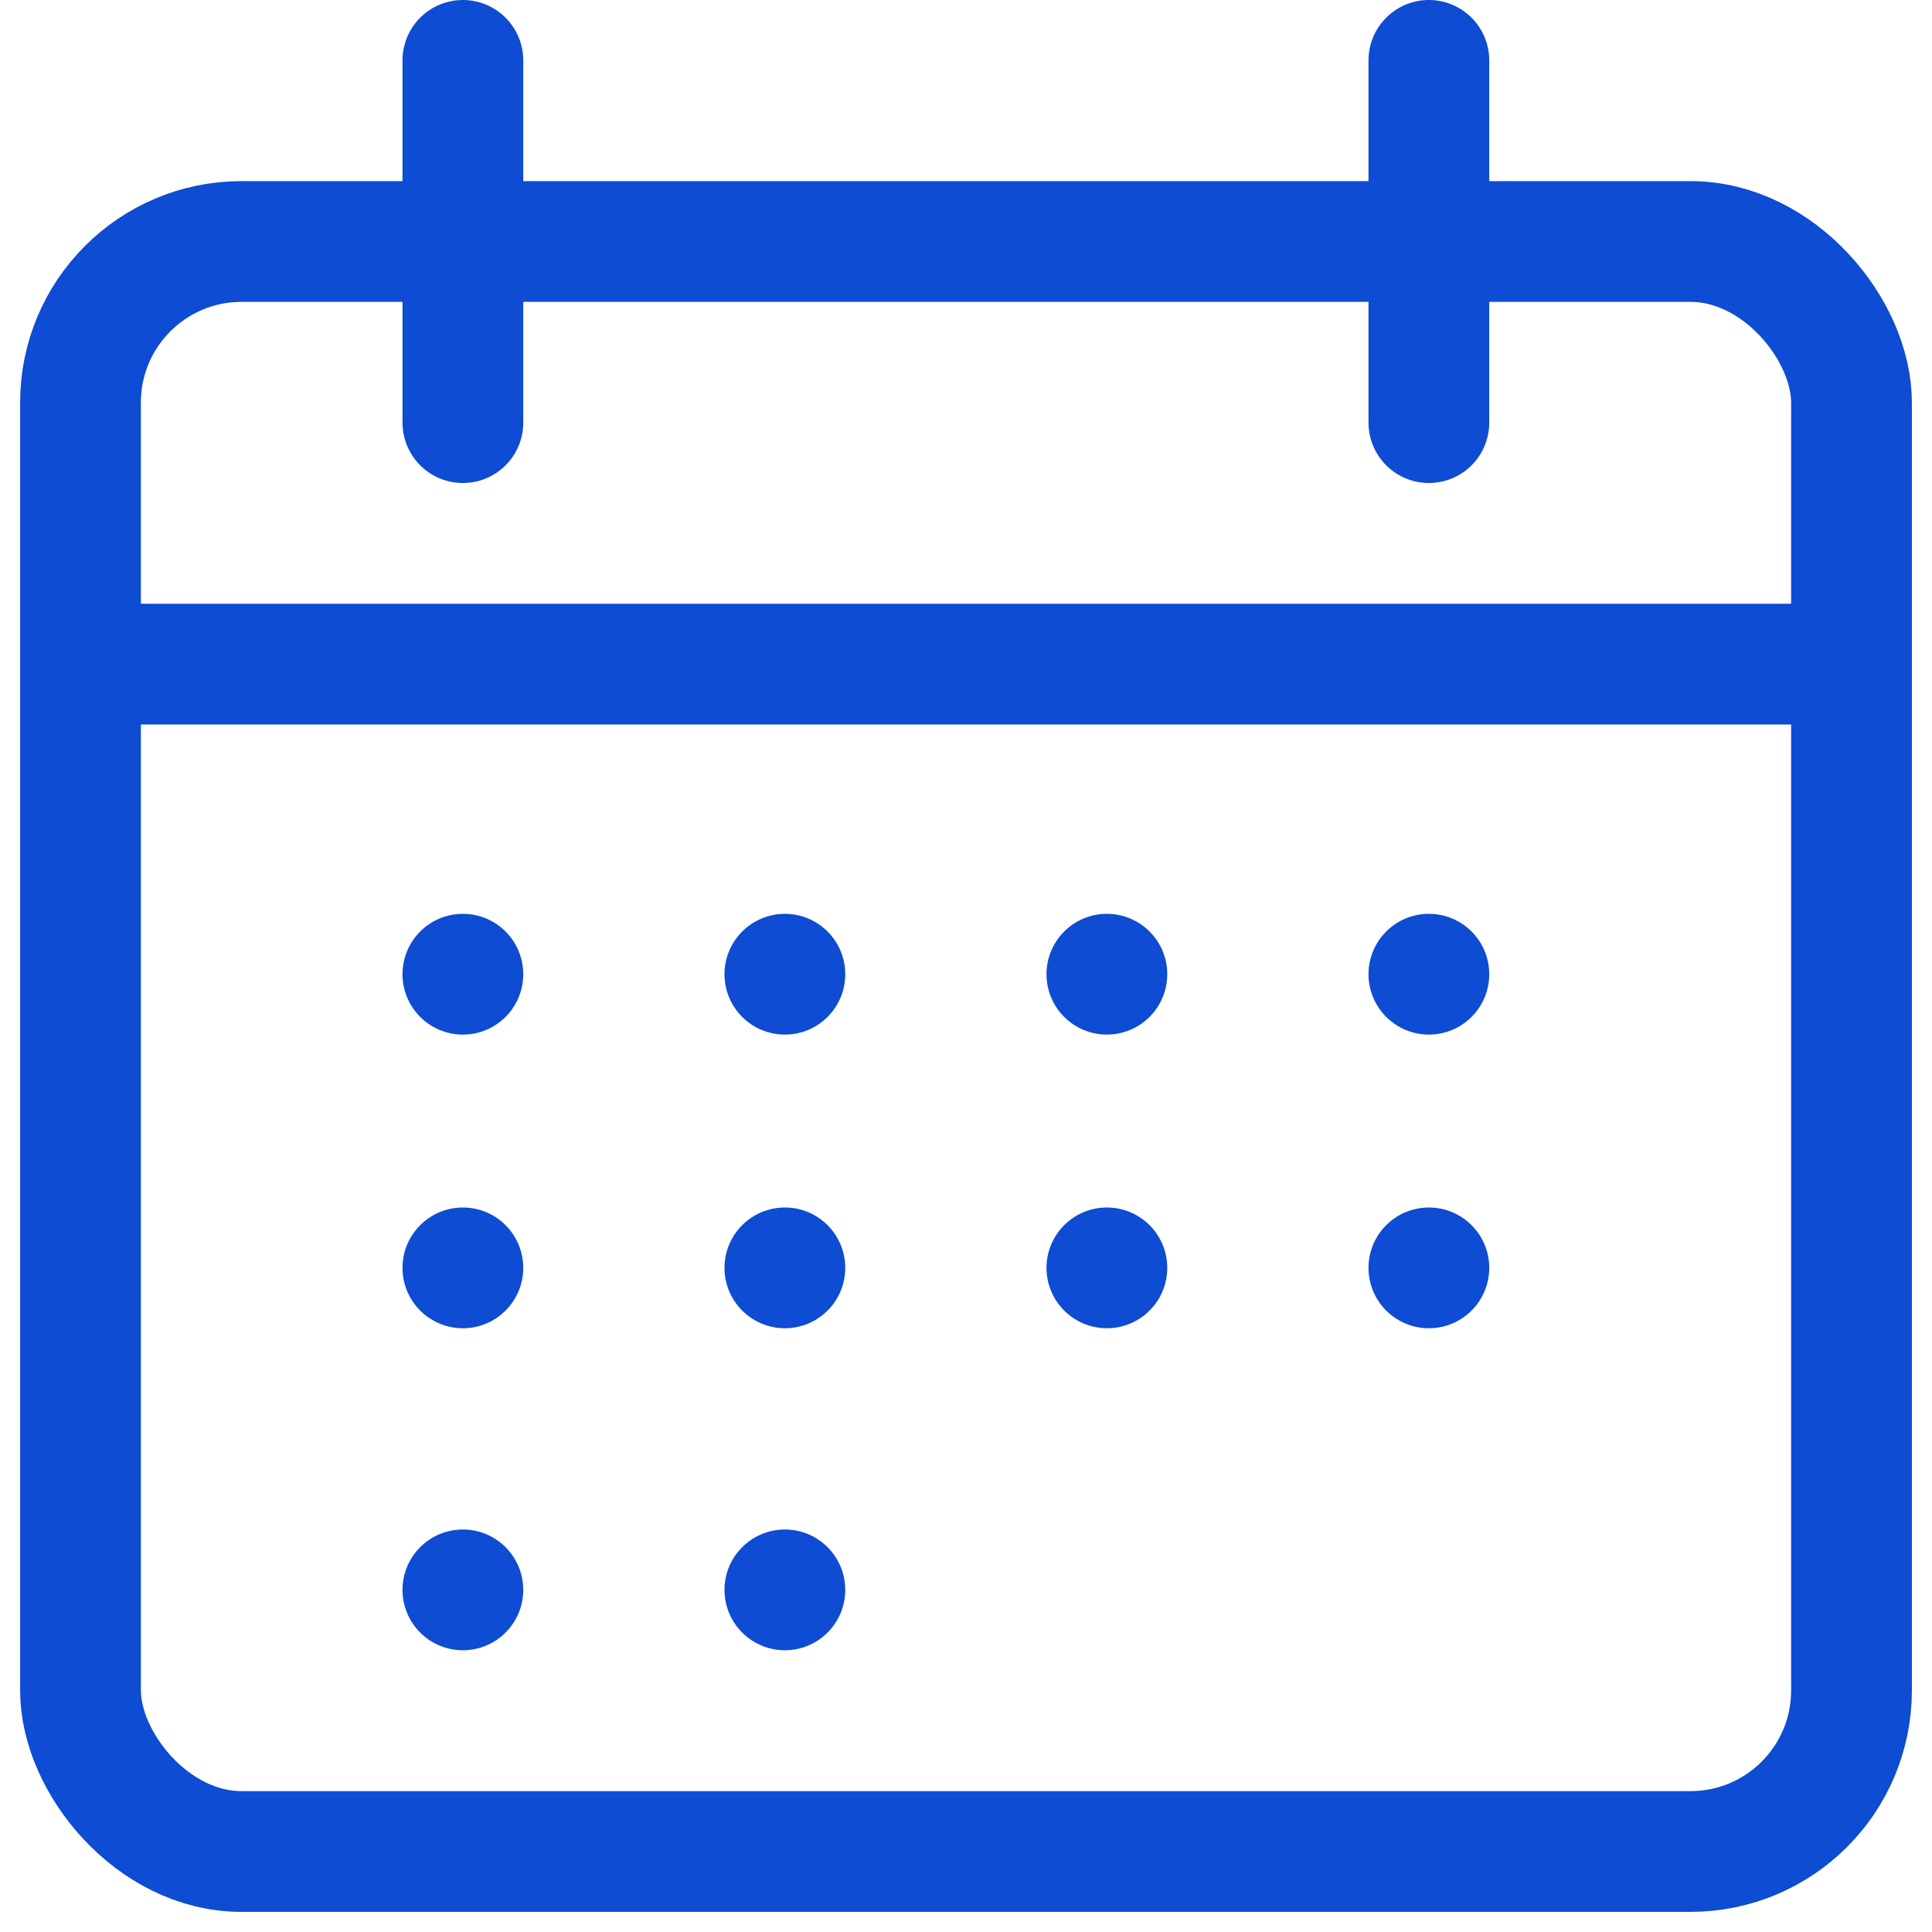 <svg width="24" height="24" viewBox="0 0 24 24" fill="none" xmlns="http://www.w3.org/2000/svg">
  <line x1="5.75" y1="0.75" x2="5.75" y2="5.25" stroke="#0D4CD3" stroke-width="1.5" stroke-linecap="round"/>
  <circle cx="5.75" cy="12.102" r="0.75" fill="#0D4CD3"/>
  <circle cx="13.75" cy="12.102" r="0.75" fill="#0D4CD3"/>
  <circle cx="9.75" cy="12.102" r="0.75" fill="#0D4CD3"/>
  <circle cx="17.75" cy="12.102" r="0.75" fill="#0D4CD3"/>
  <circle cx="5.75" cy="15.75" r="0.75" fill="#0D4CD3"/>
  <circle cx="13.75" cy="15.75" r="0.75" fill="#0D4CD3"/>
  <circle cx="9.75" cy="15.75" r="0.75" fill="#0D4CD3"/>
  <circle cx="17.75" cy="15.75" r="0.75" fill="#0D4CD3"/>
  <circle cx="5.75" cy="19.75" r="0.75" fill="#0D4CD3"/>
  <circle cx="9.75" cy="19.75" r="0.75" fill="#0D4CD3"/>
  <line x1="17.75" y1="0.75" x2="17.75" y2="5.25" stroke="#0D4CD3" stroke-width="1.5" stroke-linecap="round"/>
  <rect x="1" y="3" width="22" height="20" rx="2" stroke="#0D4CD3" stroke-width="1.5"/>
  <line x1="1" y1="8.25" x2="23" y2="8.25" stroke="#0D4CD3" stroke-width="1.5"/>
</svg>

